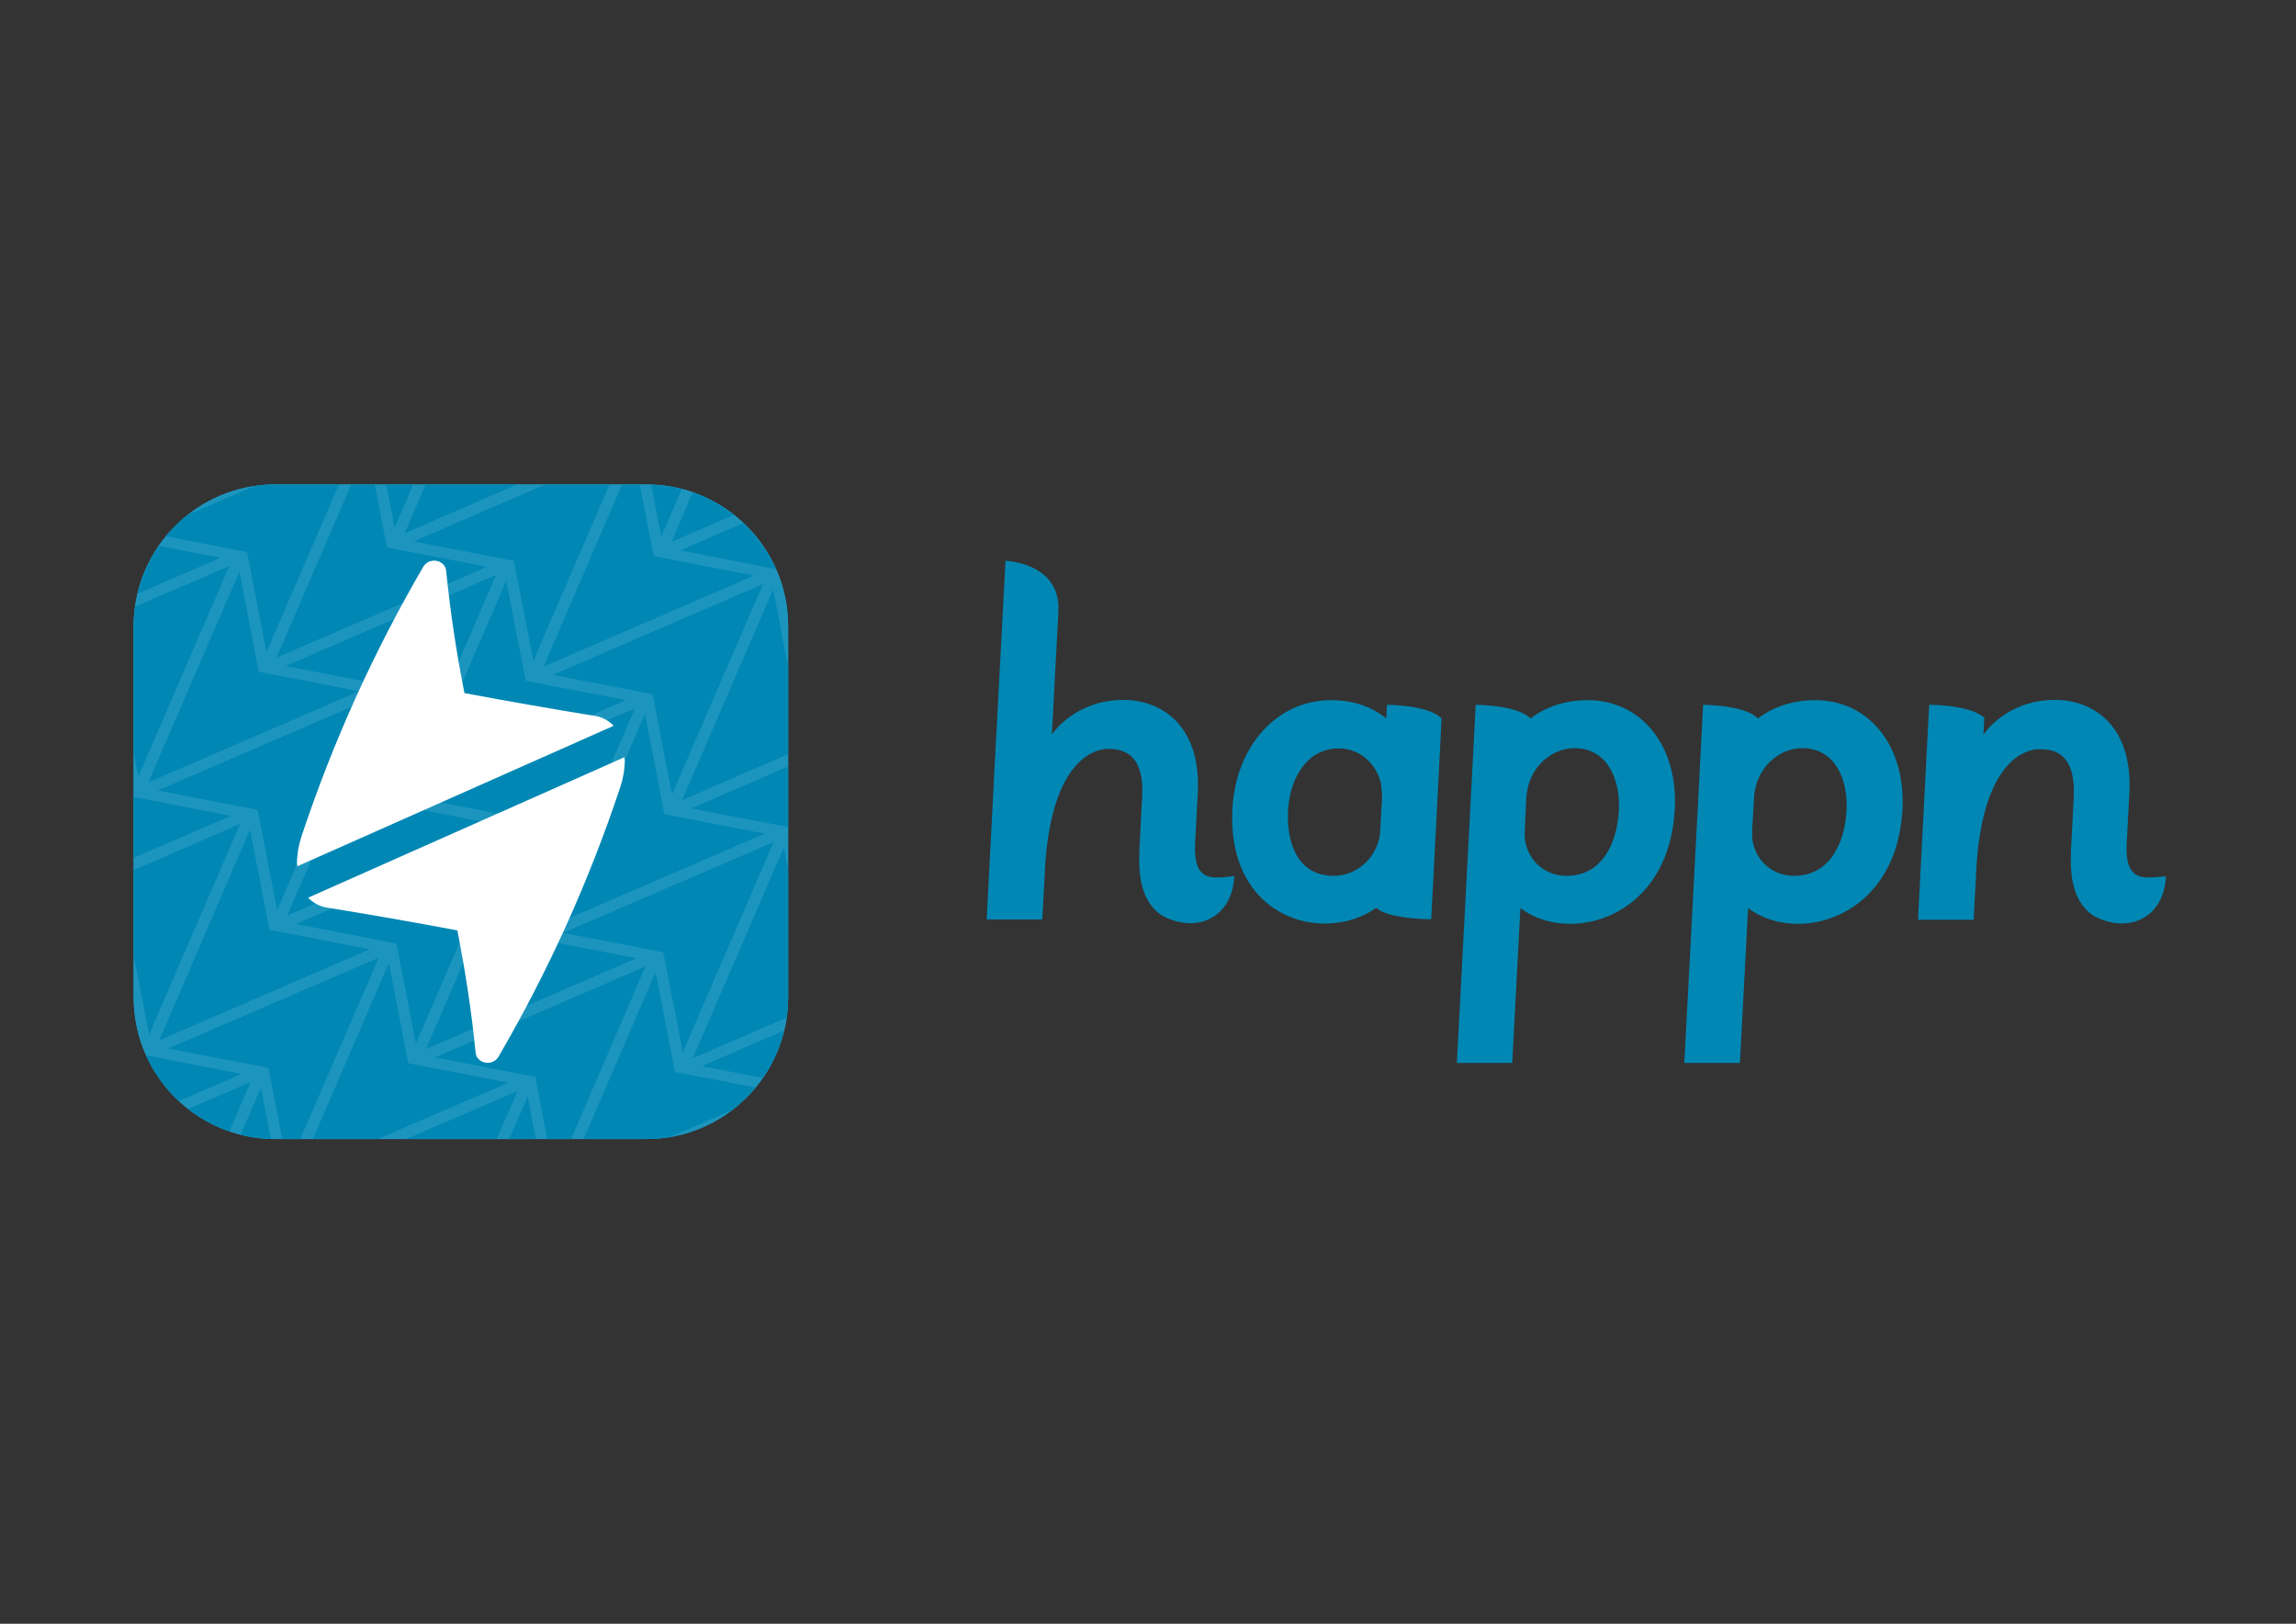 <svg xmlns="http://www.w3.org/2000/svg" xmlns:xlink="http://www.w3.org/1999/xlink" viewBox="0 0 841.9 595.3">
  <rect x="0" y="0" width="841.9" height="595.3" fill="#333333" stroke="none"/>
  <style>
    .st0{clip-path:url(#SVGID_2_);} .st1{fill:#0087B4;} .st2{fill:#FFFFFF;}
  </style>
  <g id="Calque_1">
    <defs>
      <path id="SVGID_1_" d="M101 177.6c-28.7 0-52 23.3-52 52v136c0 28.7 23.3 52 52 52h136c28.7 0 52-23.3 52-52v-136c0-28.7-23.3-52-52-52H101z"/>
    </defs>
    <use xlink:href="#SVGID_1_" overflow="visible" fill="#1C95BE"/>
    <clipPath id="SVGID_2_">
      <use xlink:href="#SVGID_1_" overflow="visible"/>
    </clipPath>
    <g class="st0">
      <defs>
        <path id="SVGID_3_" d="M0 .3h841v595H0z"/>
      </defs>
      <use xlink:href="#SVGID_3_" overflow="visible" fill="#1C95BE"/>
      <clipPath id="SVGID_4_">
        <use xlink:href="#SVGID_3_" overflow="visible"/>
      </clipPath>
    </g>
  </g>
  <g id="Calque_2">
    <path class="st1" d="M239.3 254.5l6.3 32.6.8 4.2 1.7-3.9 30.4-70.3 1.3-3-3 1.3-70.3 30.4-3.9 1.6 4.1.8z"/>
    <path class="st1" d="M198.7 332.8l.8 4.2 1.7-3.9 30.3-70.3 1.3-3.1-3 1.3-70.3 30.4-3.9 1.7 4.2.8 32.6 6.3zM152.3 290l3-1.3 70.3-30.3 3.9-1.7-4.1-.8-32.6-6.3-6.4-32.6-.8-4.2-1.6 3.9-30.4 70.3zm-10.8-38.7l6.3 32.6.8 4.1 1.7-3.8 30.3-70.4 1.3-3-3 1.3-70.3 30.4-3.9 1.7 4.2.8z"/>
    <path class="st1" d="M185.9 305.4l-3.1 1.3-70.3 30.4-3.9 1.6 4.2.9 32.6 6.3 6.3 32.6.8 4.1 1.7-3.9 30.4-70.3zm-46.4-42.8l-.8-4.1-1.7 3.9-30.4 70.3-1.3 3 3-1.3 70.4-30.4 3.8-1.6-4.1-.8-32.6-6.4zm-38.7 66.9l.8 4.2 1.7-3.9 30.4-70.3 1.3-3-3 1.3-70.4 30.4-3.8 1.6 4.1.8 32.6 6.3zm30.9-76.1l-4.2-.8-32.6-6.3-6.3-32.6-.8-4.1-1.7 3.9-30.4 70.3-1.3 3 3.1-1.3 70.3-30.4z"/>
    <path class="st1" d="M98.8 340.9l-6.3-32.6-.8-4.1L90 308l-30.3 70.4-1.3 3 3-1.3 70.3-30.4 3.9-1.7-4.2-.8zm107.7 1.1l4.1.8 32.6 6.3 6.4 32.6.8 4.2 1.6-3.9 30.4-70.3 1.3-3-3 1.3-70.3 30.3zm30.8-76.1l-.8-4.1-1.7 3.8-30.3 70.4-1.3 3 3-1.3 70.3-30.4 3.9-1.7-4.2-.8-32.6-6.3z"/>
    <path class="st1" d="M233.4 351.3l-4.1-.8-32.6-6.3-6.3-32.6-.8-4.2-1.7 3.9-30.4 70.3-1.3 3 3-1.3 70.3-30.3zM53.5 386.9c2.9 6.4 7 12.1 12 16.8l19.2-8.3 3.9-1.7-4.1-.8-31-6zm31.2-87.8l-4.2-.8-31.5-6.1v22.3l31.8-13.7zm3.3 3l-3 1.3L49 319v31.1l4.9 25.1.8 4.2 1.6-3.9 30.4-70.3zm61.7-109.7l-1.3 3.1 3-1.3 38.2-16.6h-33.5zm-99.8 88.2l.8 4.1 1.7-3.9 30.4-70.3 1.3-3-3 1.3-31.6 13.6c-.3 2.3-.5 4.7-.5 7.1v46.1l.9 5z"/>
    <path class="st1" d="M96.9 235l.8 4.1 1.7-3.9 24.9-57.6H101c-2.6 0-5.2.2-7.7.6l-24.4 10.5c-3 2.3-5.7 5-8.1 7.9l29.8 5.8 6.3 32.6zm47-45.7l.8 4.1 1.7-3.8 5.1-12h-9.9zm38.2 228.3l6.4-14.6 1.3-3-3 1.3-37.9 16.3zm-32.4-27.8l-6.3-32.6-.8-4.1-1.7 3.9-26.2 60.6h23.8l44.1-19 3.8-1.7-4.1-.8zm91.5-29.3l-.8-4.1-1.7 3.9-24.7 57.3h23c2.9 0 5.8-.3 8.6-.7l22.8-9.9c3.2-2.4 6.1-5.2 8.6-8.3l-29.5-5.7-6.3-32.5zM69 406.6c4.5 3.5 9.6 6.3 15.1 8.2l6.5-15.1 1.3-3-3 1.3-19.9 8.6zm30.3 11l-2.8-14.7-.8-4.1-1.7 3.9-5.8 13.3c3.5.9 7.2 1.5 11.1 1.6"/>
    <path class="st1" d="M178.6 207.8l-4.1-.8-32.6-6.3-4.5-23.1h-8.6l-26.1 60.5-1.3 3 3-1.3 70.3-30.3zm56.8 149.5l1.3-3-3 1.3-70.3 30.4-3.9 1.7 4.2.8 32.6 6.3 4.4 22.8h8.7zm-97.8-3.2l1.3-3-3 1.3-70.3 30.3-3.9 1.7 4.1.8 32.6 6.3 5.1 26.1h6.6zM80.8 204.5l-4.1-.8-18.4-3.6c-3.6 5.2-6.3 11.1-7.8 17.5L77 206.2l3.8-1.7z"/>
    <path class="st1" d="M194.8 238.2l.8 4.2 1.6-3.9 26.3-60.9H200l-44.4 19.2-3.9 1.7 4.1.8 32.6 6.3zm-.5 168l-.8-4.2-1.7 3.9-5.1 11.7h9.8zm55.2-204.4l4.1.8 30.8 6c-2.8-6.4-6.9-12-11.9-16.8l-19.2 8.3-3.8 1.7zm7.9 189.1l4.1.8 18.2 3.5c3.6-5.2 6.3-11 7.8-17.4l-26.3 11.4-3.8 1.7zm-9.9-195.2l-1.3 3 3-1.3 19.9-8.6c-4.5-3.5-9.6-6.4-15.1-8.3l-6.5 15.2zm6 100.6l4.1.9 31.4 6V281l-31.7 13.7z"/>
    <path class="st1" d="M272.6 212.7l3.9-1.7-4.2-.8-32.6-6.3-5.1-26.3h-6.5l-27.5 63.8-1.3 3 3-1.3z"/>
    <path class="st1" d="M242.5 196.7l1.7-3.9 5.8-13.5c-3.6-.9-7.4-1.5-11.2-1.6l2.9 14.9.8 4.1zM289 365.6V319l-.8-4.1-.8-4.1-1.7 3.9-30.4 70.3-1.3 3 3-1.3 31.4-13.6c.4-2.5.6-5 .6-7.5m-38.9-72.3l3.1-1.3 35.8-15.5v-31.9l-4.7-24.4-.8-4.1-1.7 3.9-30.4 70.3zm332.1-36.6c-8.1 0-15.2 2.3-21 6.7-4.8-5-20.1-5-20.1-5l-1.4 27-5.5 104.3h20.3l3-56.8c4.8 3.7 11.2 5.8 18.3 5.8 17.4 0 36.8-13.1 38.3-42 1.3-23.2-12.2-40-31.9-40m-7.8 64.4c-7.5 0-13.7-5.1-15.1-12.5-.2-1.1-.3-2.6-.2-4.3l.6-12.4c.1-.9.3-2.2.6-3.4l.3-1.2c2.4-7.7 9.3-13 16.8-13 12 0 16.8 11.5 16.2 22.8-.6 11.7-5.9 24-19.2 24m91.2-64.4c-8.1 0-15.2 2.3-21 6.7-4.8-5-20.1-5-20.1-5l-1.4 27-5.5 104.3H638l3-56.8c4.8 3.7 11.2 5.8 18.3 5.8 17.4 0 36.8-13.1 38.3-42 1.2-23.2-12.2-40-32-40m-7.8 64.4c-7.5 0-13.7-5.1-15.1-12.5-.2-1.1-.3-2.6-.2-4.3l.7-12.4c0-.9.3-2.2.6-3.4l.3-1.2c2.4-7.7 9.3-13 16.8-13 12 0 16.8 11.5 16.2 22.8-.6 11.7-6 24-19.3 24m-211.7.6c-4.2 0-8.4-1.5-7.9-12.2l1-18.8c1.3-25.2-13.8-34.1-27.2-34.1-1 0-2 0-3 .1-.9.1-1.7.2-2.5.3h-.1c-13.8 2.2-20.3 11.7-20.7 12.3l2.4-45.1c.9-18-19.4-18.6-19.4-18.6l-4 75.6-2.9 55.9h20.4l1.1-20.7c2.7-36.7 17.1-41.3 22-41.8h1.6c8.5 0 12.6 5.9 11.9 17.6l-1 19.3v.7c-.4 8.3.5 18.3 8.2 23.4.9.5 11.1 6.4 20.1-.3 3.2-2.5 6.1-6.8 6.5-14.1-2 .2-3.7.5-6.5.5m341.6 0c-4.2 0-8.4-1.5-7.9-12.2l1-18.8c1.3-25.2-13.8-34.1-27.2-34.1-1 0-2 0-3 .1-.9.1-1.7.2-2.5.3h-.1c-13.8 2.2-20.3 11.7-20.7 12.3l.3-6.2c-5.7-4.9-20.2-4.7-20.2-4.7l-1.2 22.9-2.9 55.9h20.4l1.1-20.7c2.7-36.7 17.1-41.3 22-41.8h1.7c8.5 0 12.5 5.9 11.9 17.6l-1 19.3v.7c-.4 8.3.5 18.3 8.2 23.4.9.5 11.1 6.4 20.1-.3 3.2-2.5 6.1-6.8 6.5-14.1-2.1.1-3.7.4-6.5.4m-279.1-63.3l-.3 5c-5.3-4.4-12.2-6.7-20.3-6.7-19.7 0-34.9 16.8-36.1 39.9-1.5 28.9 16.5 42 33.9 42 7.1 0 13.7-2.1 18.9-5.8v.1c4 3.5 15.2 4 18.9 4.1h1.2l2.7-51.7 1.1-21.9c-4.7-5-20-5-20-5m-2.5 45.9c-.1 1.7-.3 3.2-.7 4.3-2.2 7.4-8.9 12.5-16.4 12.5-13.3 0-17.3-12.3-16.7-23.9.6-11.4 6.6-22.8 18.6-22.8 7.5 0 13.8 5.3 15.5 13 0 .4.1.8.1 1.2.2 1.2.3 2.5.3 3.4l-.7 12.3z"/>
  </g>
  <path class="st2" d="M109 317.6l116-51.5s-2.4-2.9-6.7-3.6c-16-2.6-32-5.4-48-8.4-2.9-14.7-5.2-29.7-6.7-44.8-.4-4.1-6.2-5.2-8.4-1.5-18 30.9-33.1 64-44.7 99-1 3.1-1.6 6.4-1.6 9.7.1.4.1.8.1 1.1m120-40l-116 51.5s2.4 2.9 6.7 3.6c16 2.6 32 5.4 48 8.4 2.9 14.7 5.2 29.7 6.7 44.8.4 4.1 6.2 5.2 8.4 1.5 18-30.9 33.1-64 44.7-99 1-3.1 1.6-6.4 1.6-9.7-.1-.3-.1-.7-.1-1.1" id="Calque_3"/>
</svg>
